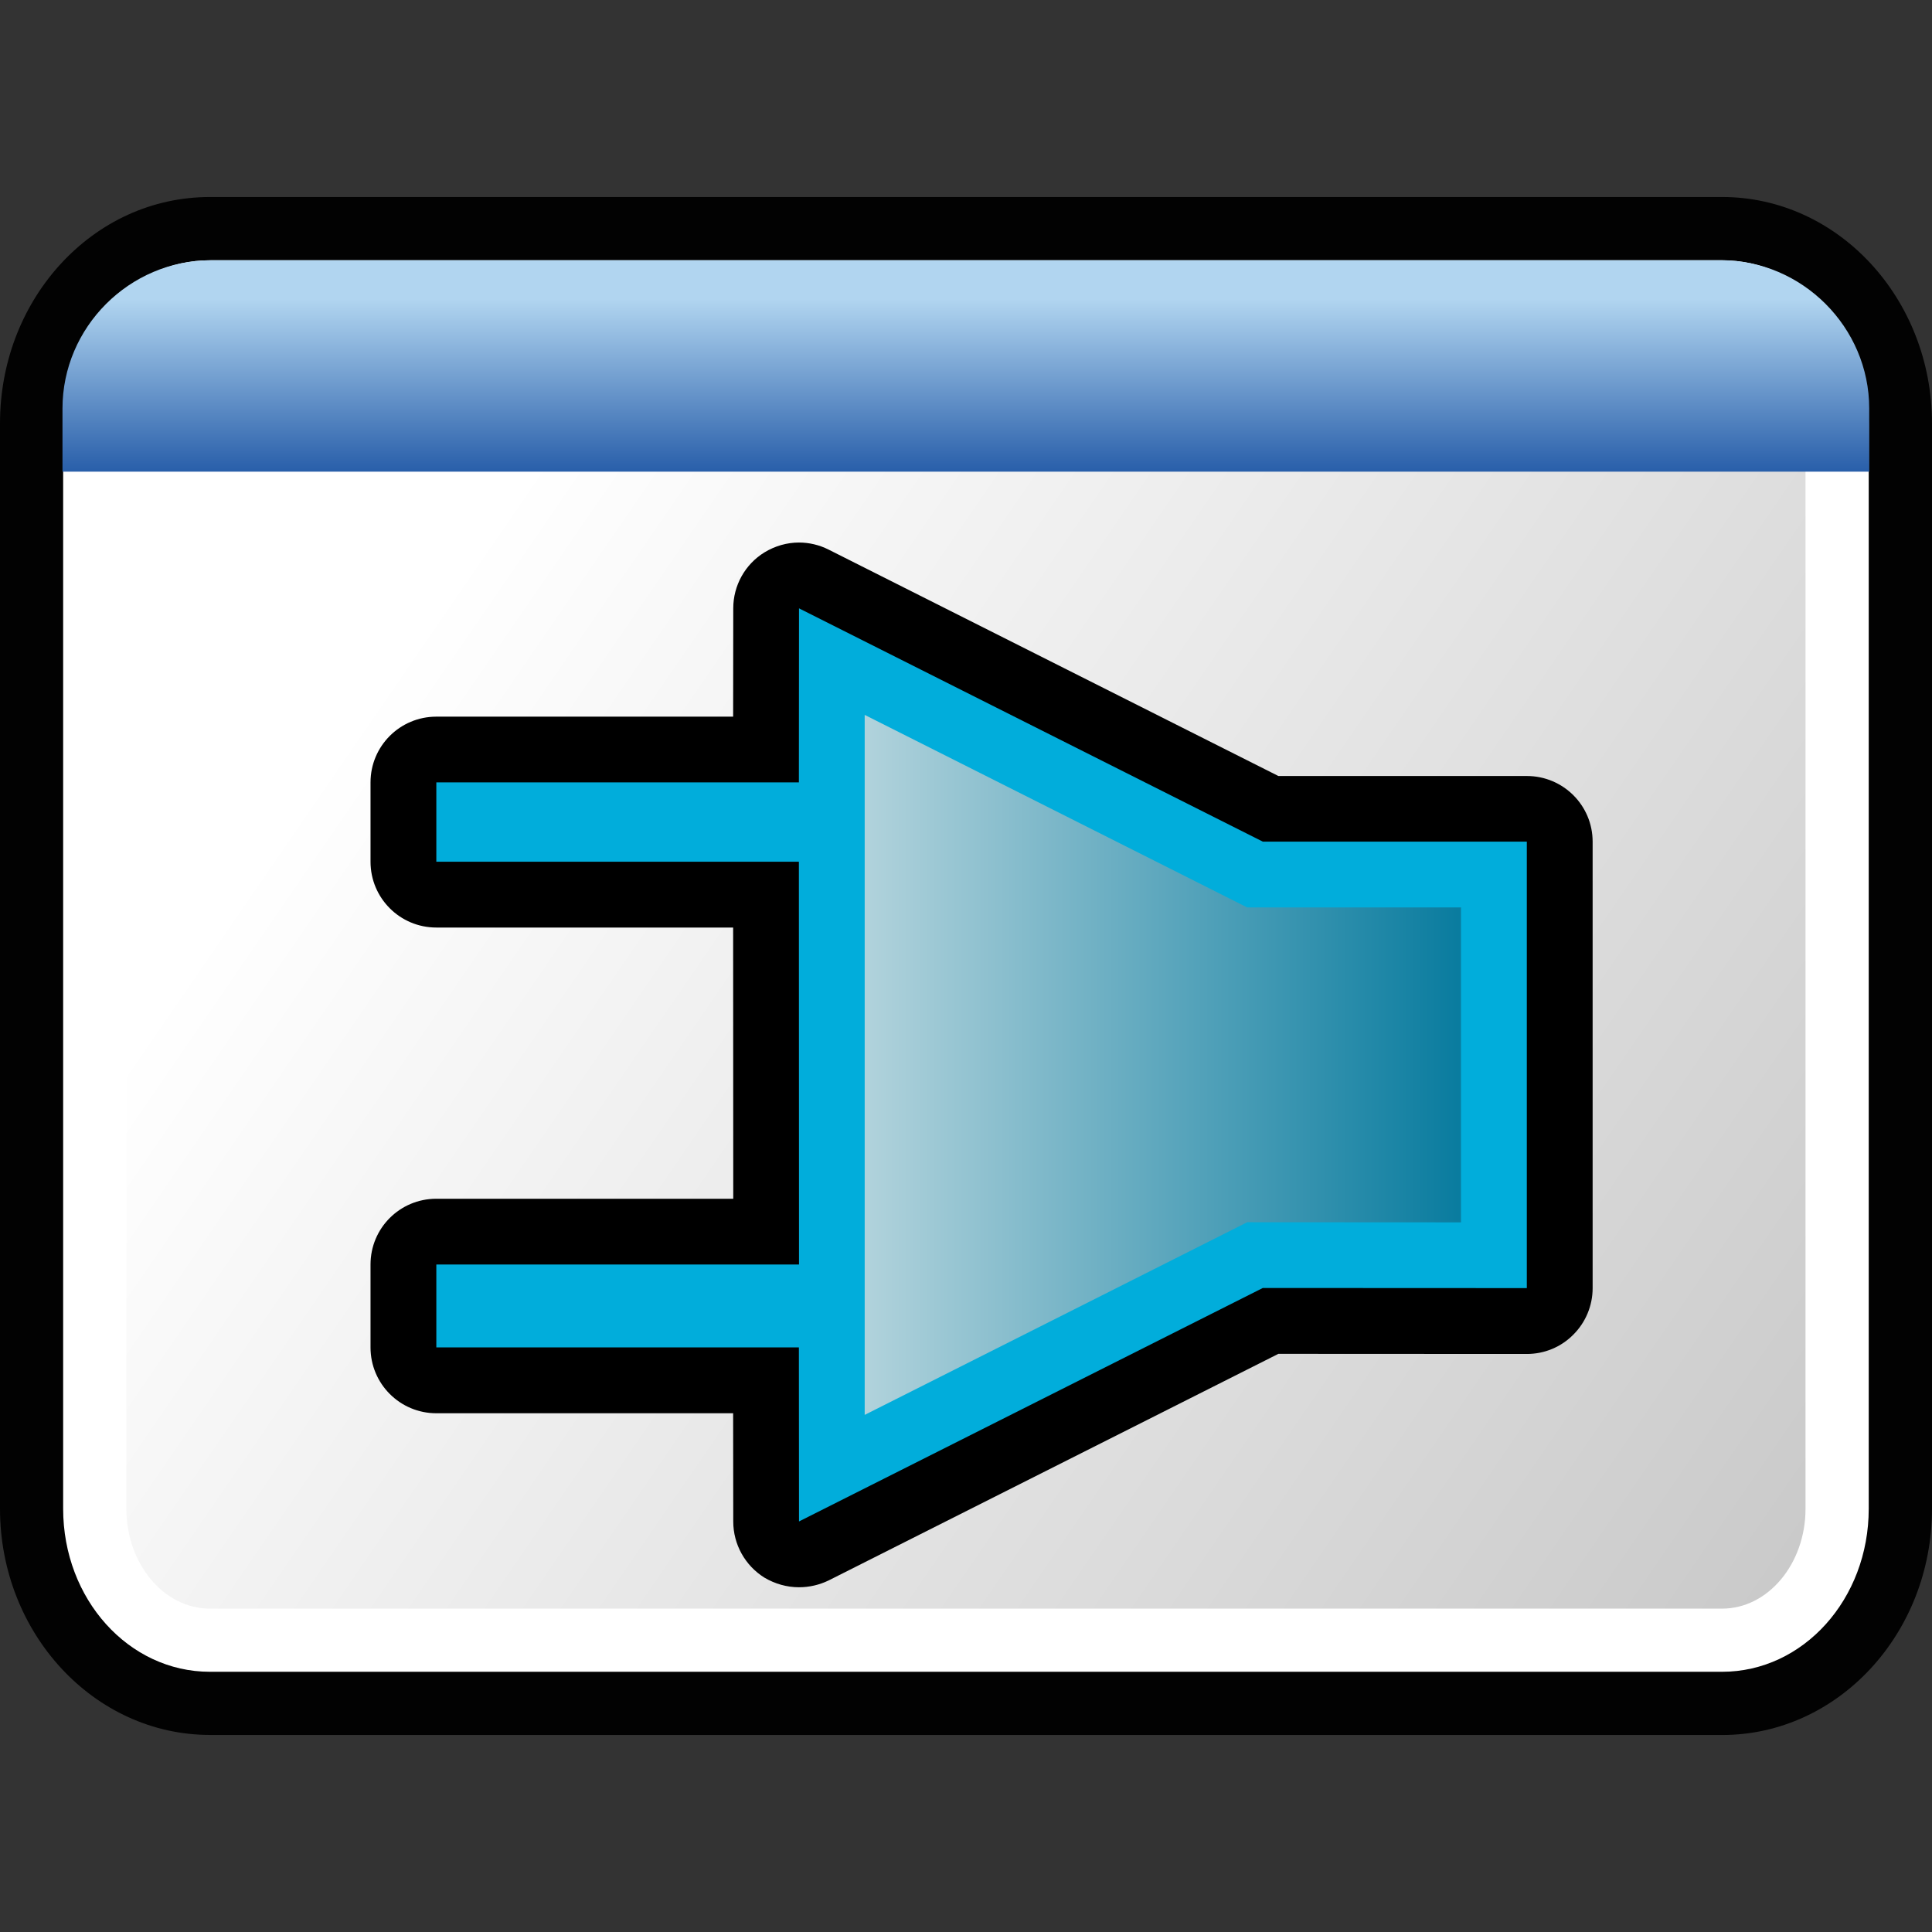 <?xml version="1.0" encoding="utf-8"?>
<!-- Generator: Adobe Illustrator 14.0.0, SVG Export Plug-In . SVG Version: 6.00 Build 43363)  -->
<!DOCTYPE svg PUBLIC "-//W3C//DTD SVG 1.1//EN" "http://www.w3.org/Graphics/SVG/1.1/DTD/svg11.dtd">
<svg version="1.1" id="Layer_1" xmlns="http://www.w3.org/2000/svg" xmlns:xlink="http://www.w3.org/1999/xlink" x="0px" y="0px"
	 width="32px" height="32px" viewBox="0 0 32 32" enable-background="new 0 0 32 32" xml:space="preserve">
<rect x="0" y="0" width="32" height="32" fill="#333333" stroke="none"/>
<g>
	<g>
		<path id="path4993_1_" fill="#020202" d="M3.477,28.736C1.56,28.736,0,27.056,0,24.989V7.013C0,6.03,0.348,5.104,0.979,4.4
			c0.66-0.732,1.547-1.137,2.5-1.137h25.047C30.444,3.264,32,4.944,32,7.013v17.977c0,2.066-1.556,3.747-3.474,3.747H3.477z"/>
		<path id="rect26074_1_" fill="#FFFFFF" d="M3.477,4.311h25.046c1.345,0,2.429,1.204,2.429,2.702v17.977
			c0,1.496-1.084,2.7-2.429,2.7H3.477c-1.347,0-2.431-1.204-2.431-2.7V7.013C1.045,5.518,2.13,4.311,3.477,4.311z"/>
		
			<linearGradient id="SVGID_1_" gradientUnits="userSpaceOnUse" x1="593.206" y1="835.385" x2="570.281" y2="819.635" gradientTransform="matrix(1 0 0 1 -563.08 -809.68)">
			<stop  offset="0" style="stop-color:#000000;stop-opacity:0.21"/>
			<stop  offset="1" style="stop-color:#000000;stop-opacity:0"/>
		</linearGradient>
		<path fill="url(#SVGID_1_)" d="M3.477,26.644c-0.764,0-1.384-0.742-1.384-1.654V7.013c0-0.914,0.62-1.656,1.384-1.656h25.046
			c0.763,0,1.382,0.742,1.382,1.656v17.977c0,0.912-0.621,1.654-1.382,1.654H3.477z"/>
		
			<linearGradient id="path26098_2_" gradientUnits="userSpaceOnUse" x1="1885.372" y1="3555.155" x2="1885.372" y2="3552.306" gradientTransform="matrix(1 0 0 1 -1869.374 -3547.344)">
			<stop  offset="0" style="stop-color:#295FAA"/>
			<stop  offset="1" style="stop-color:#B1D5F0"/>
		</linearGradient>
		<path id="path26098_1_" fill="url(#path26098_2_)" d="M3.49,4.311c-1.347,0-2.455,1.109-2.455,2.455v1.046H30.96V6.765
			c0-1.345-1.11-2.455-2.455-2.455H3.49z"/>
	</g>
	<g>
		<path d="M13.234,26.29c-0.199,0-0.396-0.055-0.572-0.159c-0.32-0.199-0.517-0.55-0.517-0.93l-0.002-1.793H7.227
			c-0.603,0-1.09-0.489-1.09-1.09v-1.374c0-0.603,0.487-1.089,1.09-1.089h4.918l-0.002-4.492H7.227c-0.603,0-1.09-0.488-1.09-1.09
			v-1.314c0-0.601,0.487-1.089,1.09-1.089h4.916l0.002-1.794c0-0.378,0.195-0.729,0.517-0.927c0.176-0.107,0.373-0.163,0.572-0.163
			c0.166,0,0.336,0.039,0.49,0.117l7.45,3.75h4.115c0.602,0,1.09,0.486,1.09,1.088v7.395c0,0.289-0.115,0.566-0.32,0.77
			c-0.203,0.206-0.48,0.32-0.77,0.32l-4.115-0.002l-7.449,3.753C13.57,26.252,13.402,26.29,13.234,26.29L13.234,26.29z"/>
		<polygon fill="#01ADDB" points="25.289,21.335 20.916,21.333 13.234,25.2 13.232,22.317 7.227,22.317 7.227,20.944 13.234,20.944 
			13.232,14.273 7.227,14.273 7.227,12.959 13.232,12.959 13.234,10.076 20.916,13.94 25.289,13.94 		"/>
		
			<linearGradient id="SVGID_2_" gradientUnits="userSpaceOnUse" x1="299.275" y1="-390.477" x2="289.398" y2="-390.477" gradientTransform="matrix(-1 0 0 -1 313.539 -372.84)">
			<stop  offset="0" style="stop-color:#B2D3DC"/>
			<stop  offset="1" style="stop-color:#0A7C9F"/>
		</linearGradient>
		<polygon fill="url(#SVGID_2_)" points="14.322,23.435 14.322,11.841 20.658,15.03 24.199,15.03 24.199,20.246 20.658,20.244 		"/>
	</g>
</g>
</svg>
